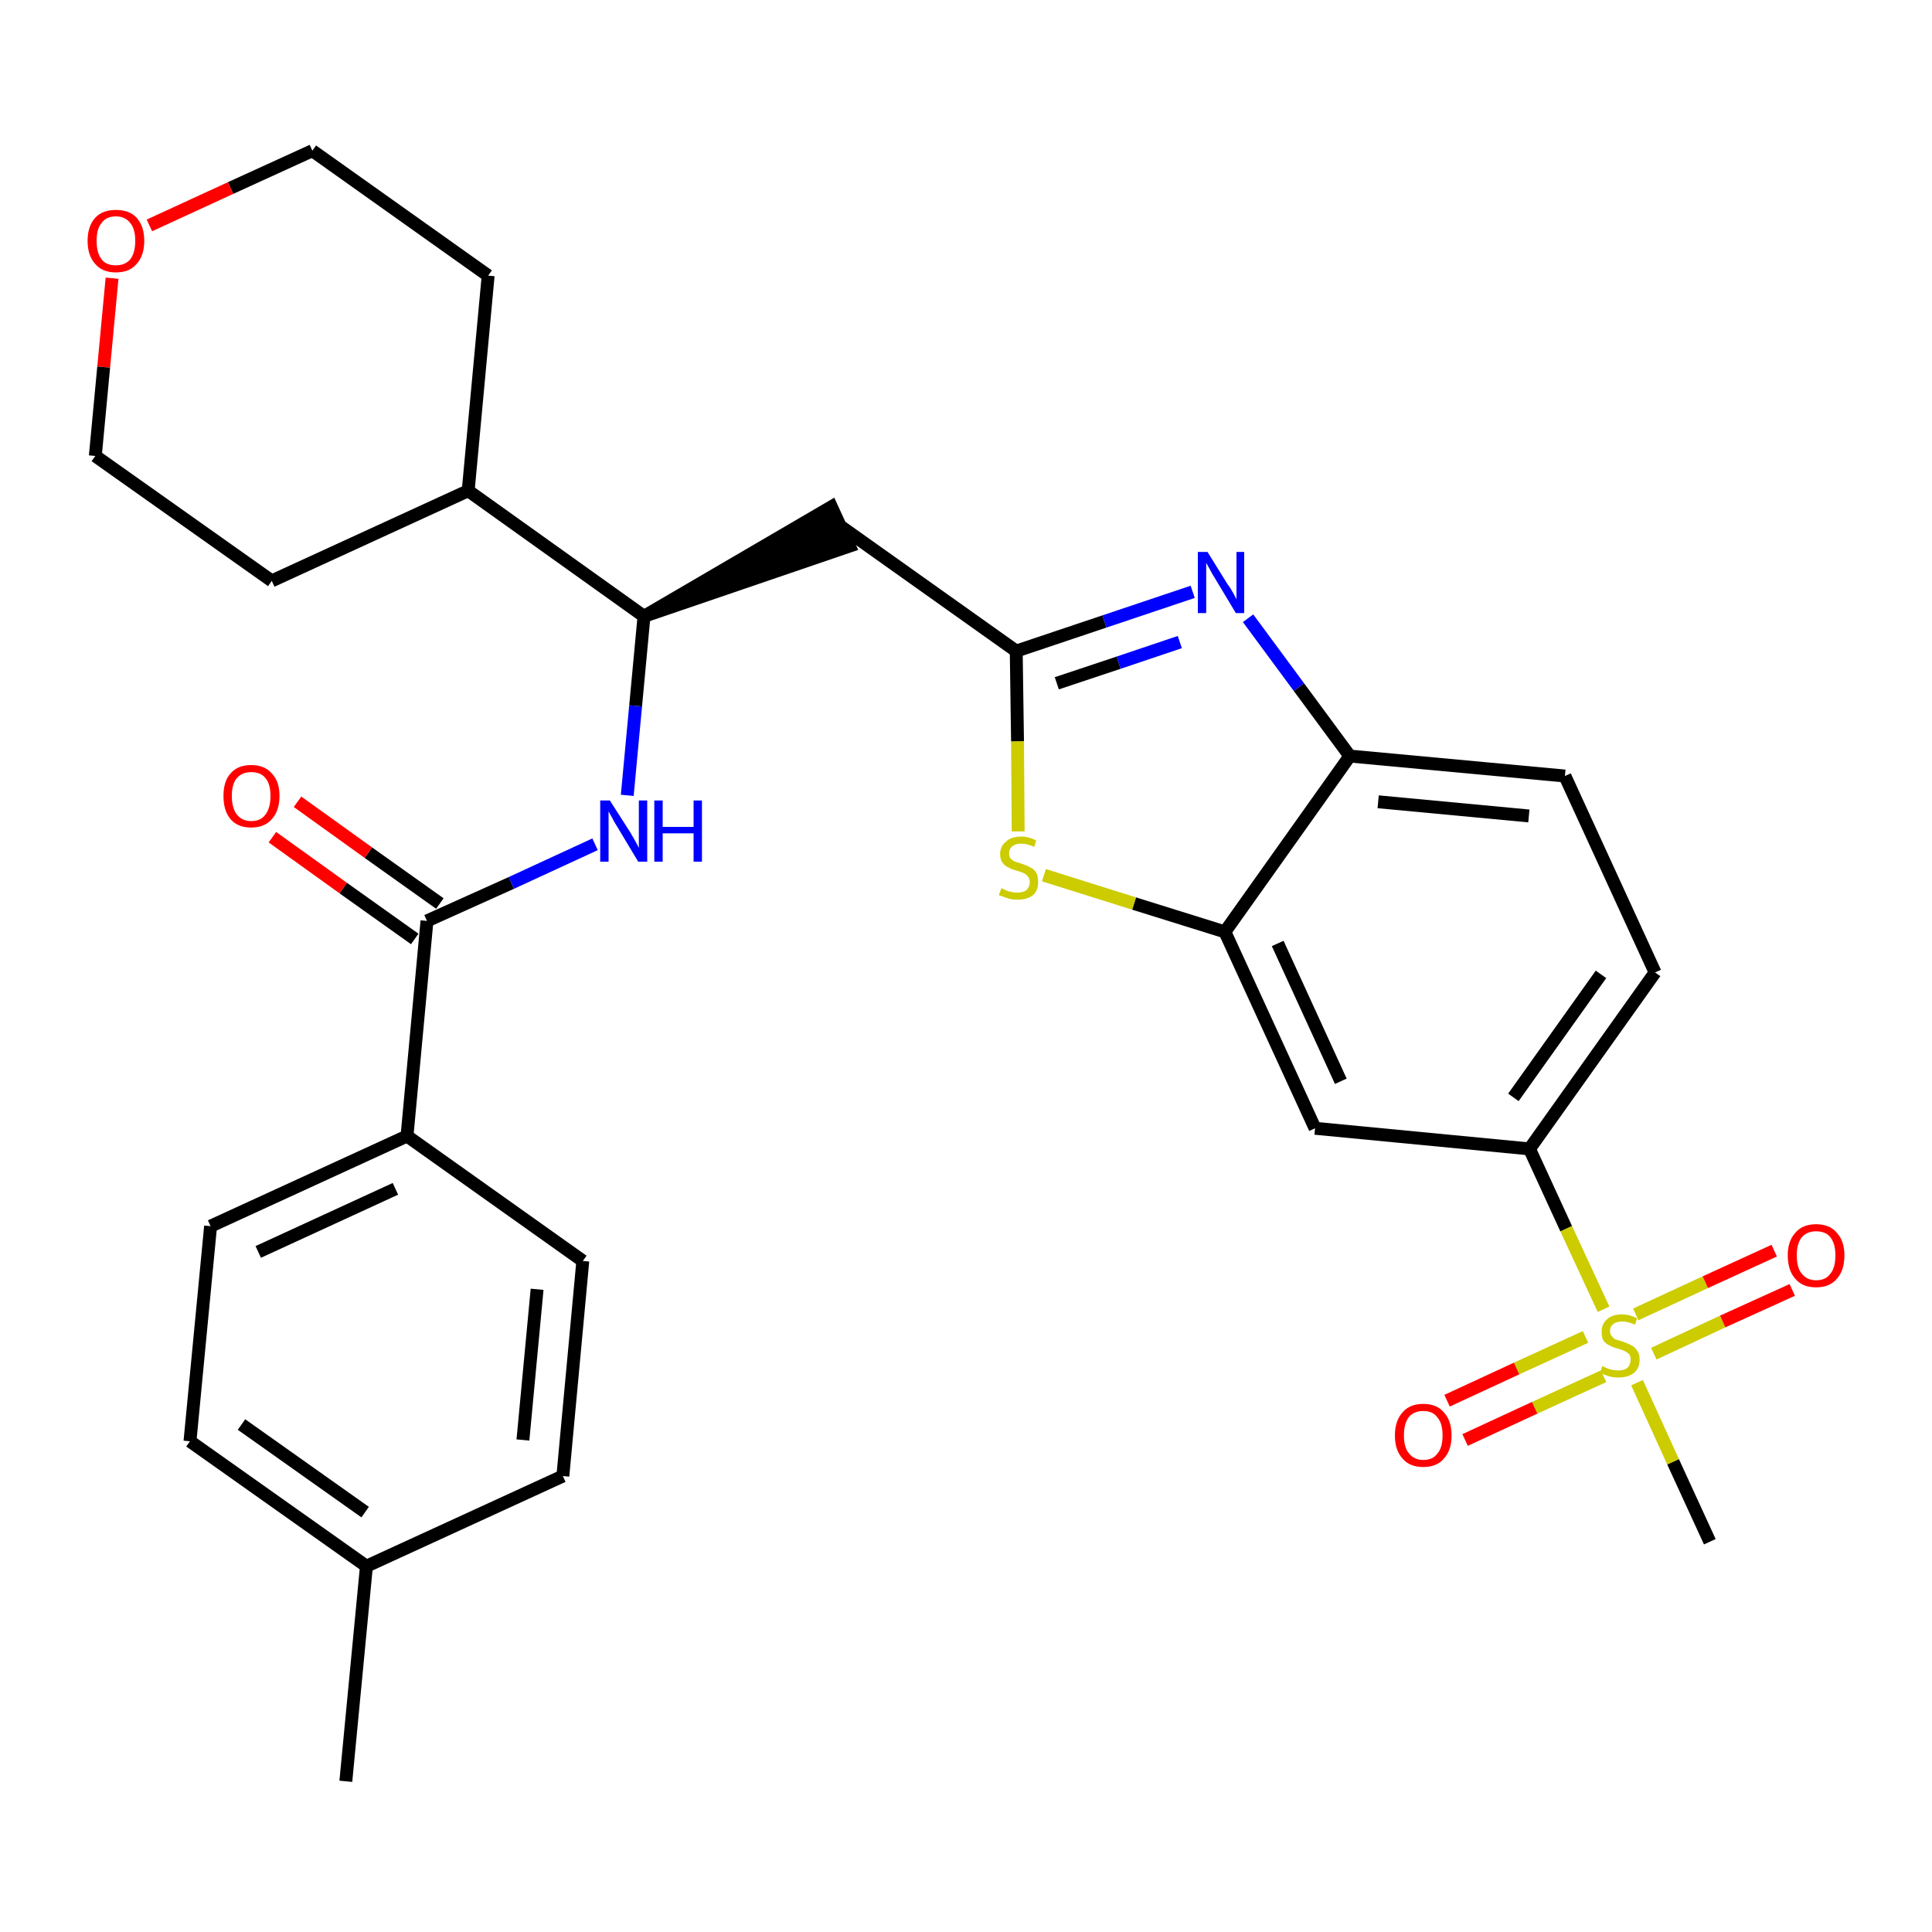<?xml version='1.0' encoding='iso-8859-1'?>
<svg version='1.1' baseProfile='full'
              xmlns='http://www.w3.org/2000/svg'
                      xmlns:rdkit='http://www.rdkit.org/xml'
                      xmlns:xlink='http://www.w3.org/1999/xlink'
                  xml:space='preserve'
width='300px' height='300px' viewBox='0 0 300 300'>
<!-- END OF HEADER -->
<path class='bond-0 atom-0 atom-1' d='M 53.7,276.6 L 56.9,243.2' style='fill:none;fill-rule:evenodd;stroke:#000000;stroke-width:2.0px;stroke-linecap:butt;stroke-linejoin:miter;stroke-opacity:1' />
<path class='bond-1 atom-1 atom-2' d='M 56.9,243.2 L 29.5,223.8' style='fill:none;fill-rule:evenodd;stroke:#000000;stroke-width:2.0px;stroke-linecap:butt;stroke-linejoin:miter;stroke-opacity:1' />
<path class='bond-1 atom-1 atom-2' d='M 56.7,234.8 L 37.5,221.2' style='fill:none;fill-rule:evenodd;stroke:#000000;stroke-width:2.0px;stroke-linecap:butt;stroke-linejoin:miter;stroke-opacity:1' />
<path class='bond-30 atom-30 atom-1' d='M 87.4,229.2 L 56.9,243.2' style='fill:none;fill-rule:evenodd;stroke:#000000;stroke-width:2.0px;stroke-linecap:butt;stroke-linejoin:miter;stroke-opacity:1' />
<path class='bond-2 atom-2 atom-3' d='M 29.5,223.8 L 32.7,190.4' style='fill:none;fill-rule:evenodd;stroke:#000000;stroke-width:2.0px;stroke-linecap:butt;stroke-linejoin:miter;stroke-opacity:1' />
<path class='bond-3 atom-3 atom-4' d='M 32.7,190.4 L 63.2,176.4' style='fill:none;fill-rule:evenodd;stroke:#000000;stroke-width:2.0px;stroke-linecap:butt;stroke-linejoin:miter;stroke-opacity:1' />
<path class='bond-3 atom-3 atom-4' d='M 40.1,194.4 L 61.4,184.6' style='fill:none;fill-rule:evenodd;stroke:#000000;stroke-width:2.0px;stroke-linecap:butt;stroke-linejoin:miter;stroke-opacity:1' />
<path class='bond-4 atom-4 atom-5' d='M 63.2,176.4 L 66.3,143.0' style='fill:none;fill-rule:evenodd;stroke:#000000;stroke-width:2.0px;stroke-linecap:butt;stroke-linejoin:miter;stroke-opacity:1' />
<path class='bond-28 atom-4 atom-29' d='M 63.2,176.4 L 90.5,195.8' style='fill:none;fill-rule:evenodd;stroke:#000000;stroke-width:2.0px;stroke-linecap:butt;stroke-linejoin:miter;stroke-opacity:1' />
<path class='bond-5 atom-5 atom-6' d='M 68.3,140.3 L 57.2,132.4' style='fill:none;fill-rule:evenodd;stroke:#000000;stroke-width:2.0px;stroke-linecap:butt;stroke-linejoin:miter;stroke-opacity:1' />
<path class='bond-5 atom-5 atom-6' d='M 57.2,132.4 L 46.2,124.5' style='fill:none;fill-rule:evenodd;stroke:#FF0000;stroke-width:2.0px;stroke-linecap:butt;stroke-linejoin:miter;stroke-opacity:1' />
<path class='bond-5 atom-5 atom-6' d='M 64.4,145.8 L 53.3,137.9' style='fill:none;fill-rule:evenodd;stroke:#000000;stroke-width:2.0px;stroke-linecap:butt;stroke-linejoin:miter;stroke-opacity:1' />
<path class='bond-5 atom-5 atom-6' d='M 53.3,137.9 L 42.3,130.0' style='fill:none;fill-rule:evenodd;stroke:#FF0000;stroke-width:2.0px;stroke-linecap:butt;stroke-linejoin:miter;stroke-opacity:1' />
<path class='bond-6 atom-5 atom-7' d='M 66.3,143.0 L 79.4,137.1' style='fill:none;fill-rule:evenodd;stroke:#000000;stroke-width:2.0px;stroke-linecap:butt;stroke-linejoin:miter;stroke-opacity:1' />
<path class='bond-6 atom-5 atom-7' d='M 79.4,137.1 L 92.4,131.1' style='fill:none;fill-rule:evenodd;stroke:#0000FF;stroke-width:2.0px;stroke-linecap:butt;stroke-linejoin:miter;stroke-opacity:1' />
<path class='bond-7 atom-7 atom-8' d='M 97.4,123.5 L 98.7,109.6' style='fill:none;fill-rule:evenodd;stroke:#0000FF;stroke-width:2.0px;stroke-linecap:butt;stroke-linejoin:miter;stroke-opacity:1' />
<path class='bond-7 atom-7 atom-8' d='M 98.7,109.6 L 100.0,95.7' style='fill:none;fill-rule:evenodd;stroke:#000000;stroke-width:2.0px;stroke-linecap:butt;stroke-linejoin:miter;stroke-opacity:1' />
<path class='bond-8 atom-8 atom-9' d='M 100.0,95.7 L 131.9,84.8 L 129.1,78.7 Z' style='fill:#000000;fill-rule:evenodd;fill-opacity:1;stroke:#000000;stroke-width:2.0px;stroke-linecap:butt;stroke-linejoin:miter;stroke-opacity:1;' />
<path class='bond-22 atom-8 atom-23' d='M 100.0,95.7 L 72.7,76.2' style='fill:none;fill-rule:evenodd;stroke:#000000;stroke-width:2.0px;stroke-linecap:butt;stroke-linejoin:miter;stroke-opacity:1' />
<path class='bond-9 atom-9 atom-10' d='M 130.5,81.7 L 157.8,101.1' style='fill:none;fill-rule:evenodd;stroke:#000000;stroke-width:2.0px;stroke-linecap:butt;stroke-linejoin:miter;stroke-opacity:1' />
<path class='bond-10 atom-10 atom-11' d='M 157.8,101.1 L 171.5,96.5' style='fill:none;fill-rule:evenodd;stroke:#000000;stroke-width:2.0px;stroke-linecap:butt;stroke-linejoin:miter;stroke-opacity:1' />
<path class='bond-10 atom-10 atom-11' d='M 171.5,96.5 L 185.2,91.9' style='fill:none;fill-rule:evenodd;stroke:#0000FF;stroke-width:2.0px;stroke-linecap:butt;stroke-linejoin:miter;stroke-opacity:1' />
<path class='bond-10 atom-10 atom-11' d='M 164.1,106.1 L 173.7,102.9' style='fill:none;fill-rule:evenodd;stroke:#000000;stroke-width:2.0px;stroke-linecap:butt;stroke-linejoin:miter;stroke-opacity:1' />
<path class='bond-10 atom-10 atom-11' d='M 173.7,102.9 L 183.2,99.7' style='fill:none;fill-rule:evenodd;stroke:#0000FF;stroke-width:2.0px;stroke-linecap:butt;stroke-linejoin:miter;stroke-opacity:1' />
<path class='bond-31 atom-22 atom-10' d='M 158.1,129.1 L 158.0,115.1' style='fill:none;fill-rule:evenodd;stroke:#CCCC00;stroke-width:2.0px;stroke-linecap:butt;stroke-linejoin:miter;stroke-opacity:1' />
<path class='bond-31 atom-22 atom-10' d='M 158.0,115.1 L 157.8,101.1' style='fill:none;fill-rule:evenodd;stroke:#000000;stroke-width:2.0px;stroke-linecap:butt;stroke-linejoin:miter;stroke-opacity:1' />
<path class='bond-11 atom-11 atom-12' d='M 193.8,96.0 L 201.7,106.7' style='fill:none;fill-rule:evenodd;stroke:#0000FF;stroke-width:2.0px;stroke-linecap:butt;stroke-linejoin:miter;stroke-opacity:1' />
<path class='bond-11 atom-11 atom-12' d='M 201.7,106.7 L 209.6,117.4' style='fill:none;fill-rule:evenodd;stroke:#000000;stroke-width:2.0px;stroke-linecap:butt;stroke-linejoin:miter;stroke-opacity:1' />
<path class='bond-12 atom-12 atom-13' d='M 209.6,117.4 L 243.0,120.5' style='fill:none;fill-rule:evenodd;stroke:#000000;stroke-width:2.0px;stroke-linecap:butt;stroke-linejoin:miter;stroke-opacity:1' />
<path class='bond-12 atom-12 atom-13' d='M 214.0,124.5 L 237.4,126.7' style='fill:none;fill-rule:evenodd;stroke:#000000;stroke-width:2.0px;stroke-linecap:butt;stroke-linejoin:miter;stroke-opacity:1' />
<path class='bond-33 atom-21 atom-12' d='M 190.2,144.7 L 209.6,117.4' style='fill:none;fill-rule:evenodd;stroke:#000000;stroke-width:2.0px;stroke-linecap:butt;stroke-linejoin:miter;stroke-opacity:1' />
<path class='bond-13 atom-13 atom-14' d='M 243.0,120.5 L 257.0,151.0' style='fill:none;fill-rule:evenodd;stroke:#000000;stroke-width:2.0px;stroke-linecap:butt;stroke-linejoin:miter;stroke-opacity:1' />
<path class='bond-14 atom-14 atom-15' d='M 257.0,151.0 L 237.5,178.4' style='fill:none;fill-rule:evenodd;stroke:#000000;stroke-width:2.0px;stroke-linecap:butt;stroke-linejoin:miter;stroke-opacity:1' />
<path class='bond-14 atom-14 atom-15' d='M 248.6,151.3 L 235.0,170.4' style='fill:none;fill-rule:evenodd;stroke:#000000;stroke-width:2.0px;stroke-linecap:butt;stroke-linejoin:miter;stroke-opacity:1' />
<path class='bond-15 atom-15 atom-16' d='M 237.5,178.4 L 243.2,190.8' style='fill:none;fill-rule:evenodd;stroke:#000000;stroke-width:2.0px;stroke-linecap:butt;stroke-linejoin:miter;stroke-opacity:1' />
<path class='bond-15 atom-15 atom-16' d='M 243.2,190.8 L 249.0,203.3' style='fill:none;fill-rule:evenodd;stroke:#CCCC00;stroke-width:2.0px;stroke-linecap:butt;stroke-linejoin:miter;stroke-opacity:1' />
<path class='bond-19 atom-15 atom-20' d='M 237.5,178.4 L 204.2,175.2' style='fill:none;fill-rule:evenodd;stroke:#000000;stroke-width:2.0px;stroke-linecap:butt;stroke-linejoin:miter;stroke-opacity:1' />
<path class='bond-16 atom-16 atom-17' d='M 254.2,214.7 L 259.8,227.0' style='fill:none;fill-rule:evenodd;stroke:#CCCC00;stroke-width:2.0px;stroke-linecap:butt;stroke-linejoin:miter;stroke-opacity:1' />
<path class='bond-16 atom-16 atom-17' d='M 259.8,227.0 L 265.5,239.4' style='fill:none;fill-rule:evenodd;stroke:#000000;stroke-width:2.0px;stroke-linecap:butt;stroke-linejoin:miter;stroke-opacity:1' />
<path class='bond-17 atom-16 atom-18' d='M 256.8,210.2 L 267.5,205.2' style='fill:none;fill-rule:evenodd;stroke:#CCCC00;stroke-width:2.0px;stroke-linecap:butt;stroke-linejoin:miter;stroke-opacity:1' />
<path class='bond-17 atom-16 atom-18' d='M 267.5,205.2 L 278.3,200.3' style='fill:none;fill-rule:evenodd;stroke:#FF0000;stroke-width:2.0px;stroke-linecap:butt;stroke-linejoin:miter;stroke-opacity:1' />
<path class='bond-17 atom-16 atom-18' d='M 254.0,204.1 L 264.8,199.1' style='fill:none;fill-rule:evenodd;stroke:#CCCC00;stroke-width:2.0px;stroke-linecap:butt;stroke-linejoin:miter;stroke-opacity:1' />
<path class='bond-17 atom-16 atom-18' d='M 264.8,199.1 L 275.5,194.2' style='fill:none;fill-rule:evenodd;stroke:#FF0000;stroke-width:2.0px;stroke-linecap:butt;stroke-linejoin:miter;stroke-opacity:1' />
<path class='bond-18 atom-16 atom-19' d='M 246.2,207.6 L 235.5,212.5' style='fill:none;fill-rule:evenodd;stroke:#CCCC00;stroke-width:2.0px;stroke-linecap:butt;stroke-linejoin:miter;stroke-opacity:1' />
<path class='bond-18 atom-16 atom-19' d='M 235.5,212.5 L 224.7,217.5' style='fill:none;fill-rule:evenodd;stroke:#FF0000;stroke-width:2.0px;stroke-linecap:butt;stroke-linejoin:miter;stroke-opacity:1' />
<path class='bond-18 atom-16 atom-19' d='M 249.0,213.7 L 238.3,218.6' style='fill:none;fill-rule:evenodd;stroke:#CCCC00;stroke-width:2.0px;stroke-linecap:butt;stroke-linejoin:miter;stroke-opacity:1' />
<path class='bond-18 atom-16 atom-19' d='M 238.3,218.6 L 227.5,223.6' style='fill:none;fill-rule:evenodd;stroke:#FF0000;stroke-width:2.0px;stroke-linecap:butt;stroke-linejoin:miter;stroke-opacity:1' />
<path class='bond-20 atom-20 atom-21' d='M 204.2,175.2 L 190.2,144.7' style='fill:none;fill-rule:evenodd;stroke:#000000;stroke-width:2.0px;stroke-linecap:butt;stroke-linejoin:miter;stroke-opacity:1' />
<path class='bond-20 atom-20 atom-21' d='M 208.2,167.9 L 198.4,146.5' style='fill:none;fill-rule:evenodd;stroke:#000000;stroke-width:2.0px;stroke-linecap:butt;stroke-linejoin:miter;stroke-opacity:1' />
<path class='bond-21 atom-21 atom-22' d='M 190.2,144.7 L 176.1,140.3' style='fill:none;fill-rule:evenodd;stroke:#000000;stroke-width:2.0px;stroke-linecap:butt;stroke-linejoin:miter;stroke-opacity:1' />
<path class='bond-21 atom-21 atom-22' d='M 176.1,140.3 L 162.1,135.9' style='fill:none;fill-rule:evenodd;stroke:#CCCC00;stroke-width:2.0px;stroke-linecap:butt;stroke-linejoin:miter;stroke-opacity:1' />
<path class='bond-23 atom-23 atom-24' d='M 72.7,76.2 L 75.8,42.8' style='fill:none;fill-rule:evenodd;stroke:#000000;stroke-width:2.0px;stroke-linecap:butt;stroke-linejoin:miter;stroke-opacity:1' />
<path class='bond-32 atom-28 atom-23' d='M 42.2,90.2 L 72.7,76.2' style='fill:none;fill-rule:evenodd;stroke:#000000;stroke-width:2.0px;stroke-linecap:butt;stroke-linejoin:miter;stroke-opacity:1' />
<path class='bond-24 atom-24 atom-25' d='M 75.8,42.8 L 48.5,23.4' style='fill:none;fill-rule:evenodd;stroke:#000000;stroke-width:2.0px;stroke-linecap:butt;stroke-linejoin:miter;stroke-opacity:1' />
<path class='bond-25 atom-25 atom-26' d='M 48.5,23.4 L 35.8,29.2' style='fill:none;fill-rule:evenodd;stroke:#000000;stroke-width:2.0px;stroke-linecap:butt;stroke-linejoin:miter;stroke-opacity:1' />
<path class='bond-25 atom-25 atom-26' d='M 35.8,29.2 L 23.2,35.0' style='fill:none;fill-rule:evenodd;stroke:#FF0000;stroke-width:2.0px;stroke-linecap:butt;stroke-linejoin:miter;stroke-opacity:1' />
<path class='bond-26 atom-26 atom-27' d='M 17.4,43.2 L 16.1,57.0' style='fill:none;fill-rule:evenodd;stroke:#FF0000;stroke-width:2.0px;stroke-linecap:butt;stroke-linejoin:miter;stroke-opacity:1' />
<path class='bond-26 atom-26 atom-27' d='M 16.1,57.0 L 14.8,70.8' style='fill:none;fill-rule:evenodd;stroke:#000000;stroke-width:2.0px;stroke-linecap:butt;stroke-linejoin:miter;stroke-opacity:1' />
<path class='bond-27 atom-27 atom-28' d='M 14.8,70.8 L 42.2,90.2' style='fill:none;fill-rule:evenodd;stroke:#000000;stroke-width:2.0px;stroke-linecap:butt;stroke-linejoin:miter;stroke-opacity:1' />
<path class='bond-29 atom-29 atom-30' d='M 90.5,195.8 L 87.4,229.2' style='fill:none;fill-rule:evenodd;stroke:#000000;stroke-width:2.0px;stroke-linecap:butt;stroke-linejoin:miter;stroke-opacity:1' />
<path class='bond-29 atom-29 atom-30' d='M 83.4,200.2 L 81.2,223.6' style='fill:none;fill-rule:evenodd;stroke:#000000;stroke-width:2.0px;stroke-linecap:butt;stroke-linejoin:miter;stroke-opacity:1' />
<path  class='atom-6' d='M 34.7 123.6
Q 34.7 121.3, 35.8 120.1
Q 36.9 118.8, 39.0 118.8
Q 41.1 118.8, 42.2 120.1
Q 43.4 121.3, 43.4 123.6
Q 43.4 125.9, 42.2 127.2
Q 41.1 128.5, 39.0 128.5
Q 36.9 128.5, 35.8 127.2
Q 34.7 125.9, 34.7 123.6
M 39.0 127.5
Q 40.5 127.5, 41.2 126.5
Q 42.0 125.5, 42.0 123.6
Q 42.0 121.7, 41.2 120.8
Q 40.5 119.9, 39.0 119.9
Q 37.6 119.9, 36.8 120.8
Q 36.0 121.7, 36.0 123.6
Q 36.0 125.5, 36.8 126.5
Q 37.6 127.5, 39.0 127.5
' fill='#FF0000'/>
<path  class='atom-7' d='M 94.7 124.3
L 97.9 129.3
Q 98.2 129.8, 98.7 130.7
Q 99.2 131.6, 99.2 131.7
L 99.2 124.3
L 100.5 124.3
L 100.5 133.8
L 99.1 133.8
L 95.8 128.3
Q 95.4 127.7, 95.0 126.9
Q 94.6 126.2, 94.5 126.0
L 94.5 133.8
L 93.2 133.8
L 93.2 124.3
L 94.7 124.3
' fill='#0000FF'/>
<path  class='atom-7' d='M 101.6 124.3
L 102.9 124.3
L 102.9 128.4
L 107.7 128.4
L 107.7 124.3
L 109.0 124.3
L 109.0 133.8
L 107.7 133.8
L 107.7 129.4
L 102.9 129.4
L 102.9 133.8
L 101.6 133.8
L 101.6 124.3
' fill='#0000FF'/>
<path  class='atom-11' d='M 187.5 85.7
L 190.6 90.7
Q 191.0 91.2, 191.5 92.1
Q 192.0 93.0, 192.0 93.1
L 192.0 85.7
L 193.2 85.7
L 193.2 95.2
L 191.9 95.2
L 188.6 89.7
Q 188.2 89.1, 187.8 88.3
Q 187.4 87.6, 187.3 87.4
L 187.3 95.2
L 186.0 95.2
L 186.0 85.7
L 187.5 85.7
' fill='#0000FF'/>
<path  class='atom-16' d='M 248.8 212.1
Q 248.9 212.2, 249.4 212.4
Q 249.8 212.6, 250.3 212.7
Q 250.8 212.8, 251.3 212.8
Q 252.2 212.8, 252.7 212.4
Q 253.2 211.9, 253.2 211.1
Q 253.2 210.6, 253.0 210.3
Q 252.7 210.0, 252.3 209.8
Q 251.9 209.6, 251.2 209.4
Q 250.4 209.2, 249.9 208.9
Q 249.4 208.7, 249.0 208.2
Q 248.7 207.7, 248.7 206.8
Q 248.7 205.6, 249.5 204.9
Q 250.3 204.1, 251.9 204.1
Q 253.0 204.1, 254.2 204.7
L 253.9 205.7
Q 252.8 205.2, 251.9 205.2
Q 251.0 205.2, 250.5 205.6
Q 250.0 206.0, 250.0 206.7
Q 250.0 207.2, 250.3 207.5
Q 250.5 207.8, 250.9 208.0
Q 251.3 208.1, 251.9 208.3
Q 252.8 208.6, 253.3 208.9
Q 253.8 209.1, 254.2 209.7
Q 254.6 210.2, 254.6 211.1
Q 254.6 212.5, 253.7 213.2
Q 252.8 213.9, 251.3 213.9
Q 250.5 213.9, 249.8 213.7
Q 249.2 213.5, 248.5 213.2
L 248.8 212.1
' fill='#CCCC00'/>
<path  class='atom-18' d='M 277.6 194.9
Q 277.6 192.7, 278.8 191.4
Q 279.9 190.1, 282.0 190.1
Q 284.1 190.1, 285.2 191.4
Q 286.4 192.7, 286.4 194.9
Q 286.4 197.3, 285.2 198.6
Q 284.1 199.9, 282.0 199.9
Q 279.9 199.9, 278.8 198.6
Q 277.6 197.3, 277.6 194.9
M 282.0 198.8
Q 283.5 198.8, 284.2 197.8
Q 285.0 196.9, 285.0 194.9
Q 285.0 193.1, 284.2 192.1
Q 283.5 191.2, 282.0 191.2
Q 280.6 191.2, 279.8 192.1
Q 279.0 193.1, 279.0 194.9
Q 279.0 196.9, 279.8 197.8
Q 280.6 198.8, 282.0 198.8
' fill='#FF0000'/>
<path  class='atom-19' d='M 216.6 222.9
Q 216.6 220.6, 217.8 219.3
Q 218.9 218.0, 221.0 218.0
Q 223.1 218.0, 224.2 219.3
Q 225.4 220.6, 225.4 222.9
Q 225.4 225.2, 224.2 226.5
Q 223.1 227.8, 221.0 227.8
Q 218.9 227.8, 217.8 226.5
Q 216.6 225.2, 216.6 222.9
M 221.0 226.7
Q 222.5 226.7, 223.2 225.7
Q 224.0 224.8, 224.0 222.9
Q 224.0 221.0, 223.2 220.1
Q 222.5 219.1, 221.0 219.1
Q 219.6 219.1, 218.8 220.0
Q 218.0 221.0, 218.0 222.9
Q 218.0 224.8, 218.8 225.7
Q 219.6 226.7, 221.0 226.7
' fill='#FF0000'/>
<path  class='atom-22' d='M 155.5 137.9
Q 155.6 138.0, 156.1 138.2
Q 156.5 138.4, 157.0 138.5
Q 157.5 138.6, 158.0 138.6
Q 158.9 138.6, 159.4 138.2
Q 159.9 137.7, 159.9 137.0
Q 159.9 136.4, 159.6 136.1
Q 159.4 135.8, 159.0 135.6
Q 158.6 135.4, 157.9 135.2
Q 157.1 135.0, 156.6 134.7
Q 156.1 134.5, 155.7 134.0
Q 155.3 133.5, 155.3 132.6
Q 155.3 131.4, 156.2 130.7
Q 157.0 129.9, 158.6 129.9
Q 159.7 129.9, 160.9 130.5
L 160.6 131.5
Q 159.5 131.0, 158.6 131.0
Q 157.7 131.0, 157.2 131.4
Q 156.7 131.8, 156.7 132.5
Q 156.7 133.0, 156.9 133.3
Q 157.2 133.6, 157.6 133.8
Q 158.0 133.9, 158.6 134.1
Q 159.5 134.4, 160.0 134.7
Q 160.5 134.9, 160.9 135.5
Q 161.2 136.0, 161.2 137.0
Q 161.2 138.3, 160.4 139.0
Q 159.5 139.7, 158.0 139.7
Q 157.2 139.7, 156.5 139.5
Q 155.9 139.3, 155.1 139.0
L 155.5 137.9
' fill='#CCCC00'/>
<path  class='atom-26' d='M 13.6 37.4
Q 13.6 35.1, 14.8 33.8
Q 15.9 32.6, 18.0 32.6
Q 20.1 32.6, 21.2 33.8
Q 22.4 35.1, 22.4 37.4
Q 22.4 39.7, 21.2 41.0
Q 20.1 42.3, 18.0 42.3
Q 15.9 42.3, 14.8 41.0
Q 13.6 39.7, 13.6 37.4
M 18.0 41.2
Q 19.4 41.2, 20.2 40.3
Q 21.0 39.3, 21.0 37.4
Q 21.0 35.5, 20.2 34.6
Q 19.4 33.6, 18.0 33.6
Q 16.5 33.6, 15.8 34.6
Q 15.0 35.5, 15.0 37.4
Q 15.0 39.3, 15.8 40.3
Q 16.5 41.2, 18.0 41.2
' fill='#FF0000'/>
</svg>
